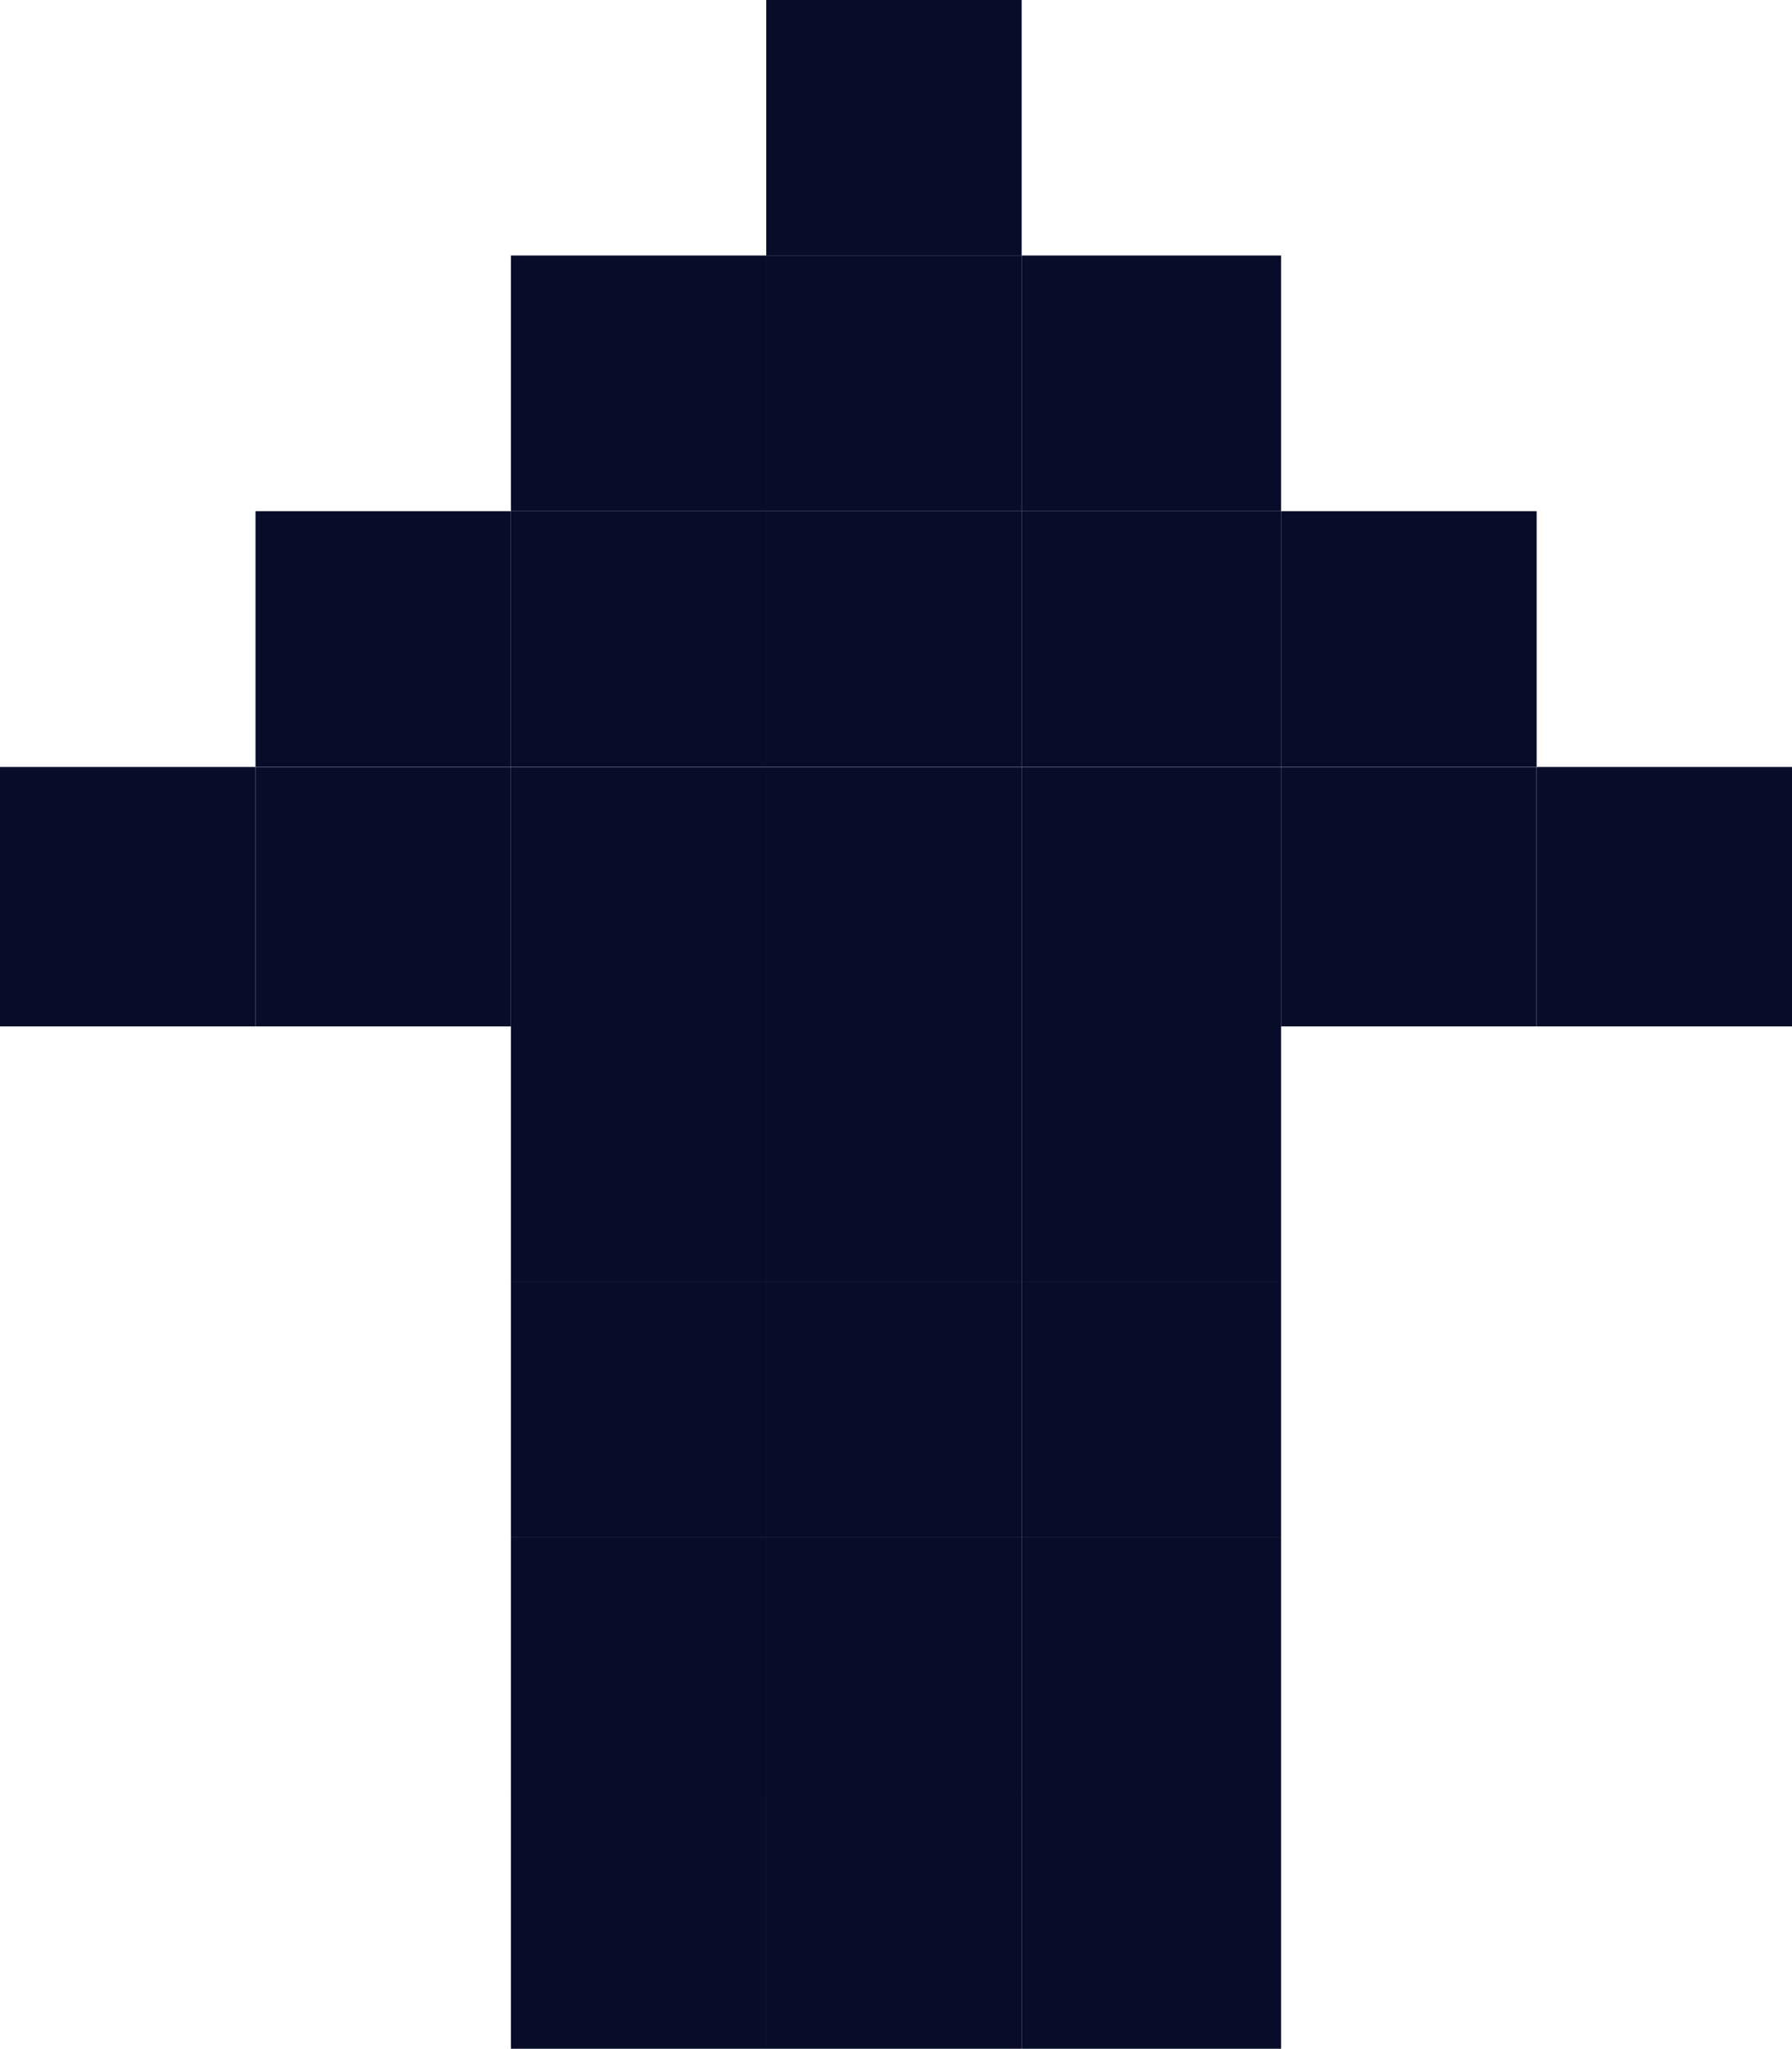 <svg xmlns="http://www.w3.org/2000/svg" viewBox="0 0 123.22 140.8"><defs><style>.cls-1{fill:#070c28;}</style></defs><g id="Layer_2" data-name="Layer 2"><g id="Layer_1-2" data-name="Layer 1"><rect class="cls-1" x="105.67" y="52.71" width="17.56" height="17.83"/><rect class="cls-1" x="88.09" y="52.71" width="17.57" height="17.83"/><rect class="cls-1" x="88.09" y="35.13" width="17.57" height="17.57"/><rect class="cls-1" x="70.25" y="123.21" width="17.84" height="17.59"/><rect class="cls-1" x="70.25" y="105.67" width="17.84" height="17.56"/><rect class="cls-1" x="70.25" y="88.08" width="17.84" height="17.59"/><rect class="cls-1" x="70.25" y="70.53" width="17.84" height="17.56"/><rect class="cls-1" x="70.25" y="52.71" width="17.84" height="17.83"/><rect class="cls-1" x="70.25" y="35.13" width="17.84" height="17.57"/><rect class="cls-1" x="70.25" y="17.56" width="17.84" height="17.57"/><rect class="cls-1" x="52.69" y="123.21" width="17.56" height="17.59"/><rect class="cls-1" x="52.69" y="105.67" width="17.56" height="17.56"/><rect class="cls-1" x="52.69" y="88.08" width="17.56" height="17.59"/><rect class="cls-1" x="52.69" y="70.53" width="17.56" height="17.56"/><rect class="cls-1" x="52.69" y="52.71" width="17.56" height="17.83"/><rect class="cls-1" x="52.69" y="35.13" width="17.56" height="17.57"/><rect class="cls-1" x="52.69" y="17.56" width="17.56" height="17.57"/><rect class="cls-1" x="52.69" width="17.56" height="17.57"/><rect class="cls-1" x="35.13" y="123.21" width="17.57" height="17.59"/><rect class="cls-1" x="35.13" y="105.67" width="17.57" height="17.56"/><rect class="cls-1" x="35.13" y="88.08" width="17.57" height="17.59"/><rect class="cls-1" x="35.13" y="70.53" width="17.57" height="17.56"/><rect class="cls-1" x="35.13" y="52.71" width="17.57" height="17.83"/><rect class="cls-1" x="35.13" y="35.13" width="17.57" height="17.57"/><rect class="cls-1" x="35.13" y="17.56" width="17.57" height="17.57"/><rect class="cls-1" x="17.57" y="52.71" width="17.56" height="17.83"/><rect class="cls-1" x="17.57" y="35.13" width="17.56" height="17.57"/><rect class="cls-1" y="52.71" width="17.57" height="17.83"/></g></g></svg>